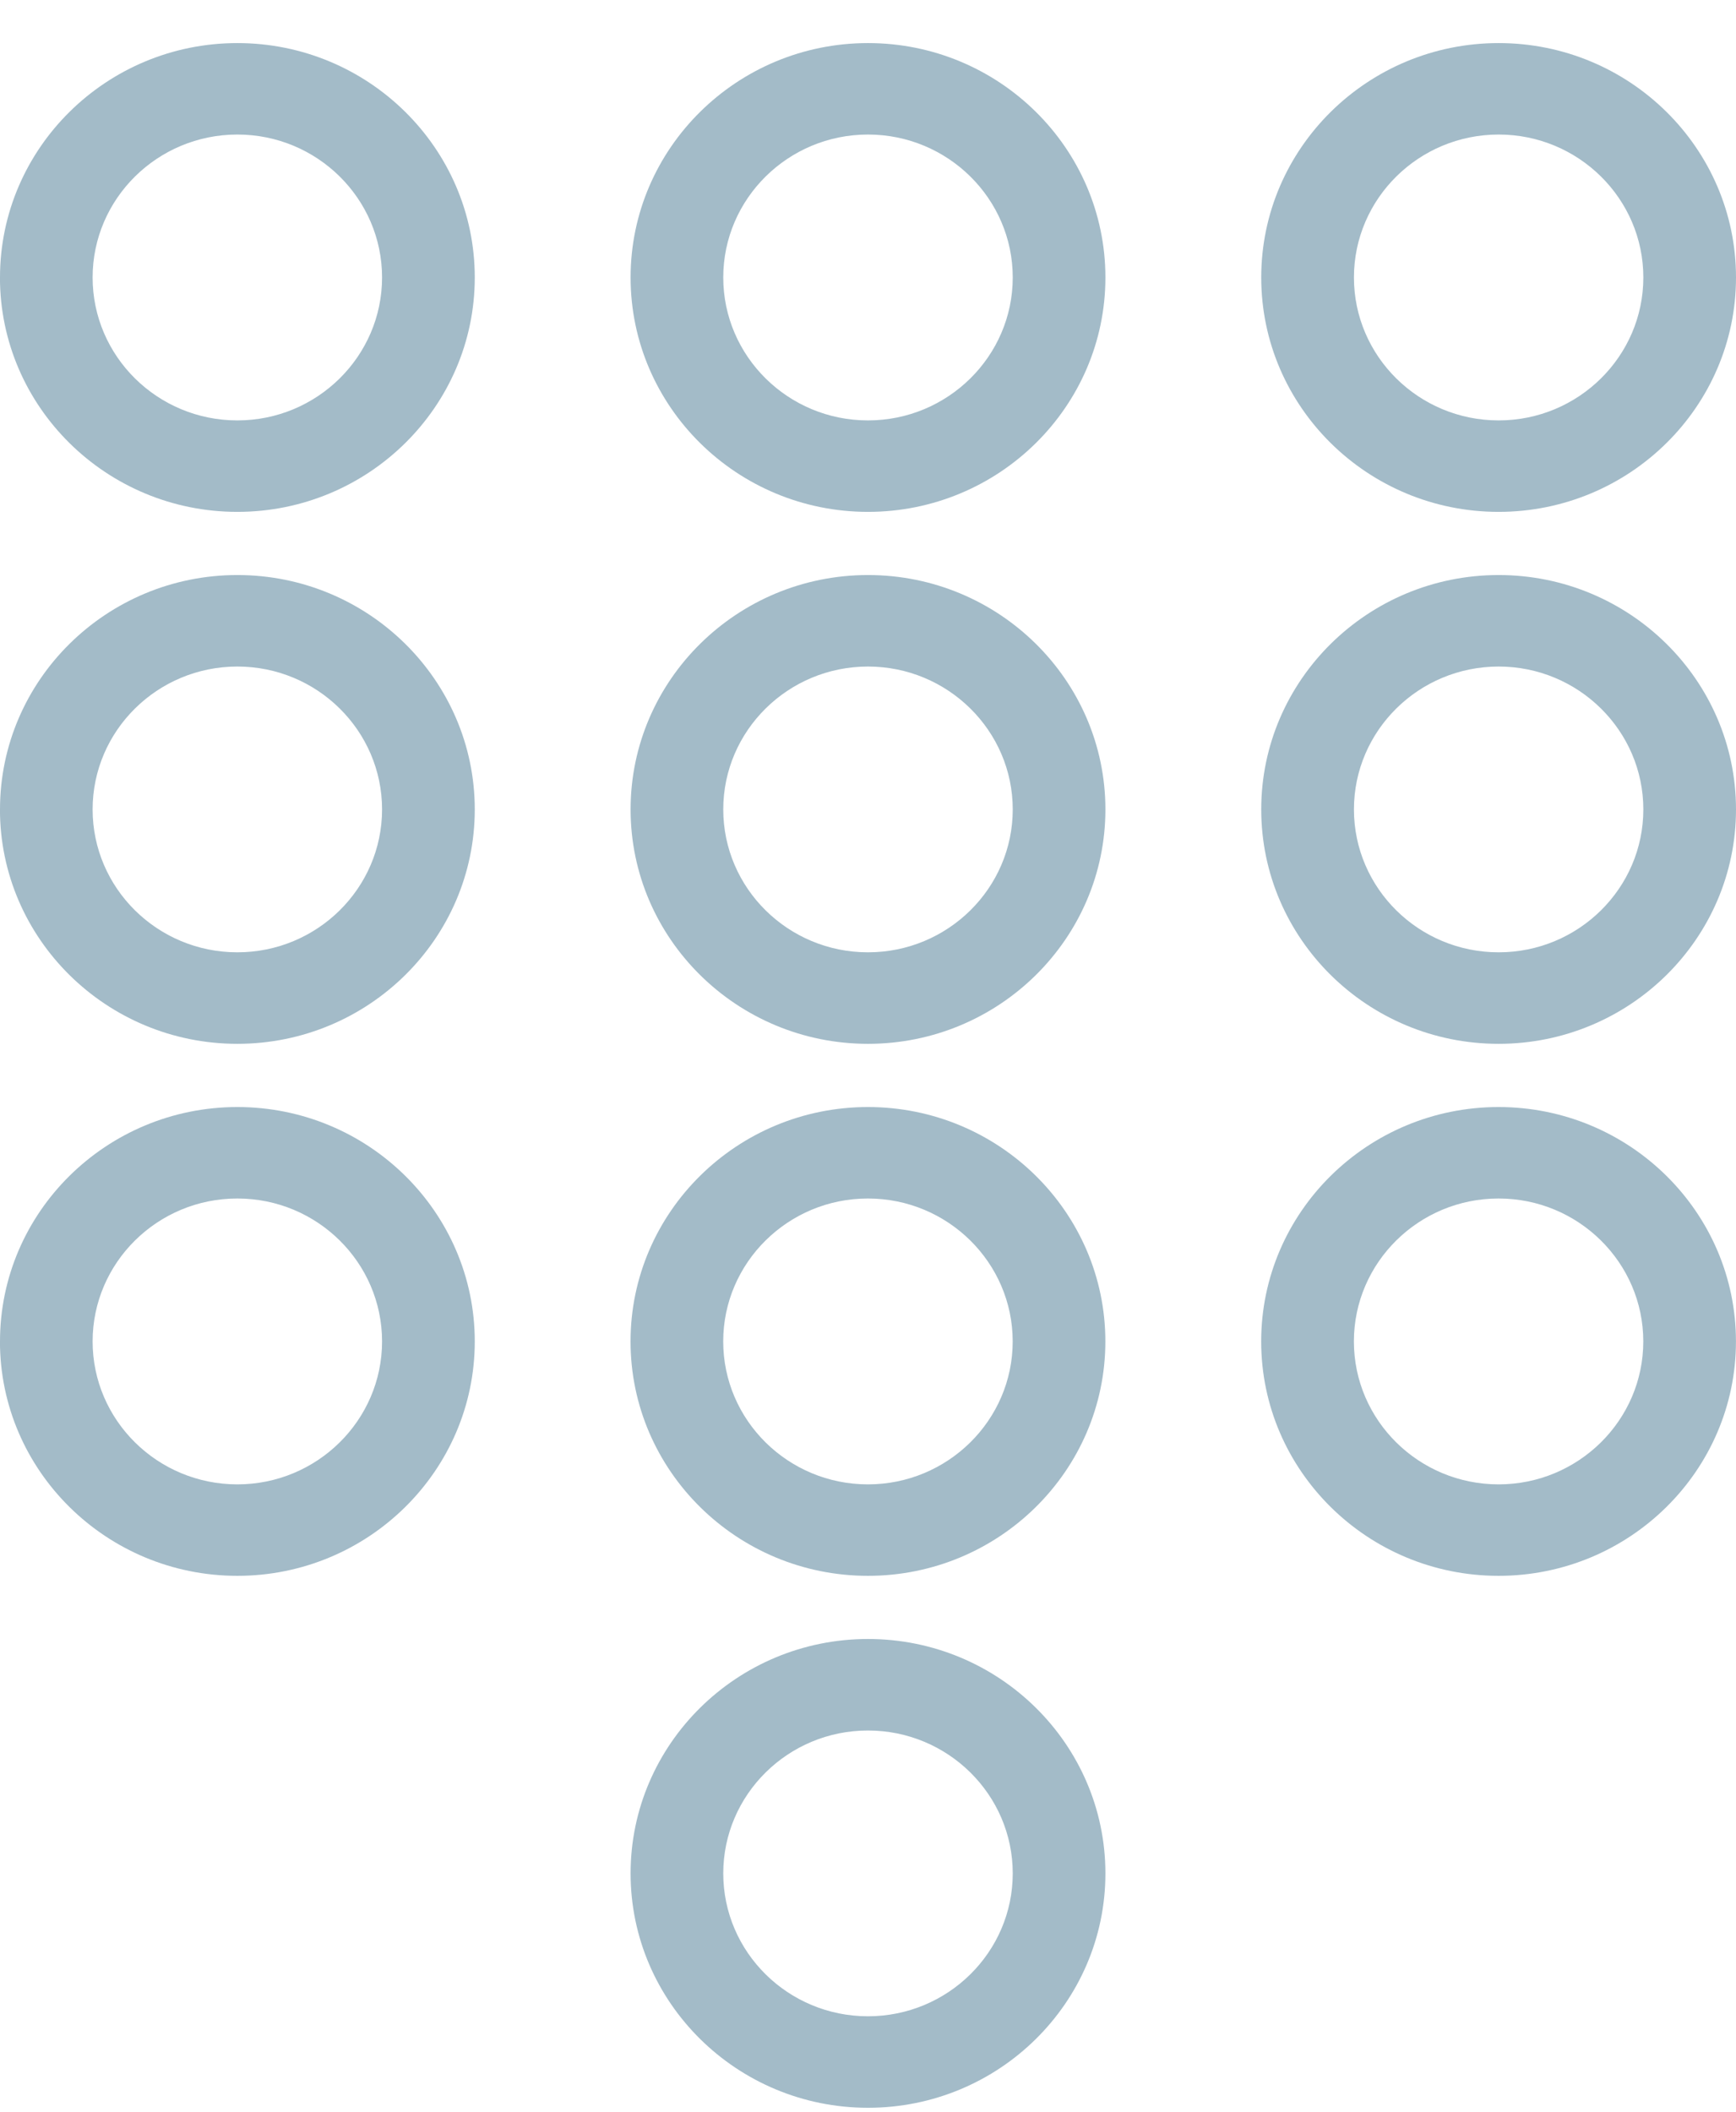 <svg xmlns="http://www.w3.org/2000/svg" width="37" height="45" viewBox="0 0 37 45"><g><g><path fill="#a3bbc8" d="M13.44 39.922c0-2.754 2.27-4.995 5.06-4.995 2.79 0 5.06 2.241 5.06 4.995 0 2.755-2.27 4.995-5.06 4.995-2.79 0-5.06-2.24-5.06-4.995zm1.975 0c0 1.68 1.384 3.045 3.084 3.045 1.701 0 3.086-1.366 3.086-3.045 0-1.679-1.385-3.045-3.086-3.045-1.7 0-3.084 1.366-3.084 3.045zM26.88 28.586c0-2.755 2.27-4.995 5.06-4.995 2.789 0 5.059 2.24 5.059 4.995 0 2.754-2.27 4.995-5.06 4.995-2.79 0-5.059-2.241-5.059-4.995zm1.976 0c0 1.68 1.383 3.046 3.084 3.046 1.7 0 3.084-1.367 3.084-3.046 0-1.68-1.384-3.046-3.084-3.046-1.701 0-3.084 1.367-3.084 3.046zm-15.417 0c0-2.755 2.27-4.995 5.06-4.995 2.79 0 5.06 2.24 5.06 4.995 0 2.754-2.27 4.995-5.06 4.995-2.79 0-5.06-2.241-5.06-4.995zm1.975 0c0 1.68 1.384 3.046 3.084 3.046 1.701 0 3.086-1.367 3.086-3.046 0-1.68-1.385-3.046-3.086-3.046-1.7 0-3.084 1.367-3.084 3.046zM0 28.586c0-2.755 2.27-4.995 5.059-4.995 2.79 0 5.06 2.24 5.06 4.995 0 2.754-2.27 4.995-5.06 4.995-2.79 0-5.06-2.241-5.06-4.995zm1.974 0c0 1.68 1.384 3.046 3.085 3.046 1.7 0 3.084-1.367 3.084-3.046 0-1.68-1.383-3.046-3.084-3.046s-3.085 1.367-3.085 3.046zm24.907-11.337c0-2.754 2.27-4.995 5.06-4.995 2.789 0 5.059 2.241 5.059 4.995 0 2.755-2.27 4.995-5.06 4.995-2.79 0-5.059-2.24-5.059-4.995zm1.976 0c0 1.68 1.383 3.045 3.084 3.045 1.7 0 3.084-1.365 3.084-3.045 0-1.679-1.384-3.045-3.084-3.045-1.701 0-3.084 1.366-3.084 3.045zm-15.417 0c0-2.754 2.27-4.995 5.06-4.995 2.79 0 5.06 2.241 5.06 4.995 0 2.755-2.27 4.995-5.06 4.995-2.79 0-5.06-2.24-5.06-4.995zm1.975 0c0 1.68 1.384 3.045 3.084 3.045 1.701 0 3.086-1.365 3.086-3.045 0-1.679-1.385-3.045-3.086-3.045-1.7 0-3.084 1.366-3.084 3.045zM0 17.249c0-2.754 2.27-4.995 5.059-4.995 2.79 0 5.06 2.241 5.06 4.995 0 2.755-2.27 4.995-5.06 4.995-2.79 0-5.06-2.24-5.06-4.995zm1.974 0c0 1.68 1.384 3.045 3.085 3.045 1.7 0 3.084-1.365 3.084-3.045 0-1.679-1.383-3.045-3.084-3.045s-3.085 1.366-3.085 3.045zM26.881 5.913c0-2.755 2.27-4.995 5.06-4.995C34.73.918 37 3.158 37 5.913c0 2.754-2.27 4.995-5.06 4.995-2.79 0-5.059-2.24-5.059-4.995zm1.976 0c0 1.68 1.383 3.046 3.084 3.046 1.7 0 3.084-1.367 3.084-3.046 0-1.68-1.384-3.046-3.084-3.046-1.701 0-3.084 1.367-3.084 3.046zm-15.417 0c0-2.755 2.27-4.995 5.06-4.995 2.79 0 5.06 2.24 5.06 4.995 0 2.754-2.27 4.995-5.06 4.995-2.79 0-5.06-2.24-5.06-4.995zm1.975 0c0 1.68 1.384 3.046 3.084 3.046 1.701 0 3.086-1.367 3.086-3.046 0-1.68-1.385-3.046-3.086-3.046-1.7 0-3.084 1.367-3.084 3.046zM0 5.913C0 3.158 2.27.918 5.059.918c2.79 0 5.06 2.24 5.06 4.995 0 2.754-2.27 4.995-5.06 4.995-2.79 0-5.06-2.24-5.06-4.995zm1.974 0c0 1.68 1.384 3.046 3.085 3.046 1.7 0 3.084-1.367 3.084-3.046 0-1.68-1.383-3.046-3.084-3.046S1.974 4.234 1.974 5.913z"/></g></g></svg>